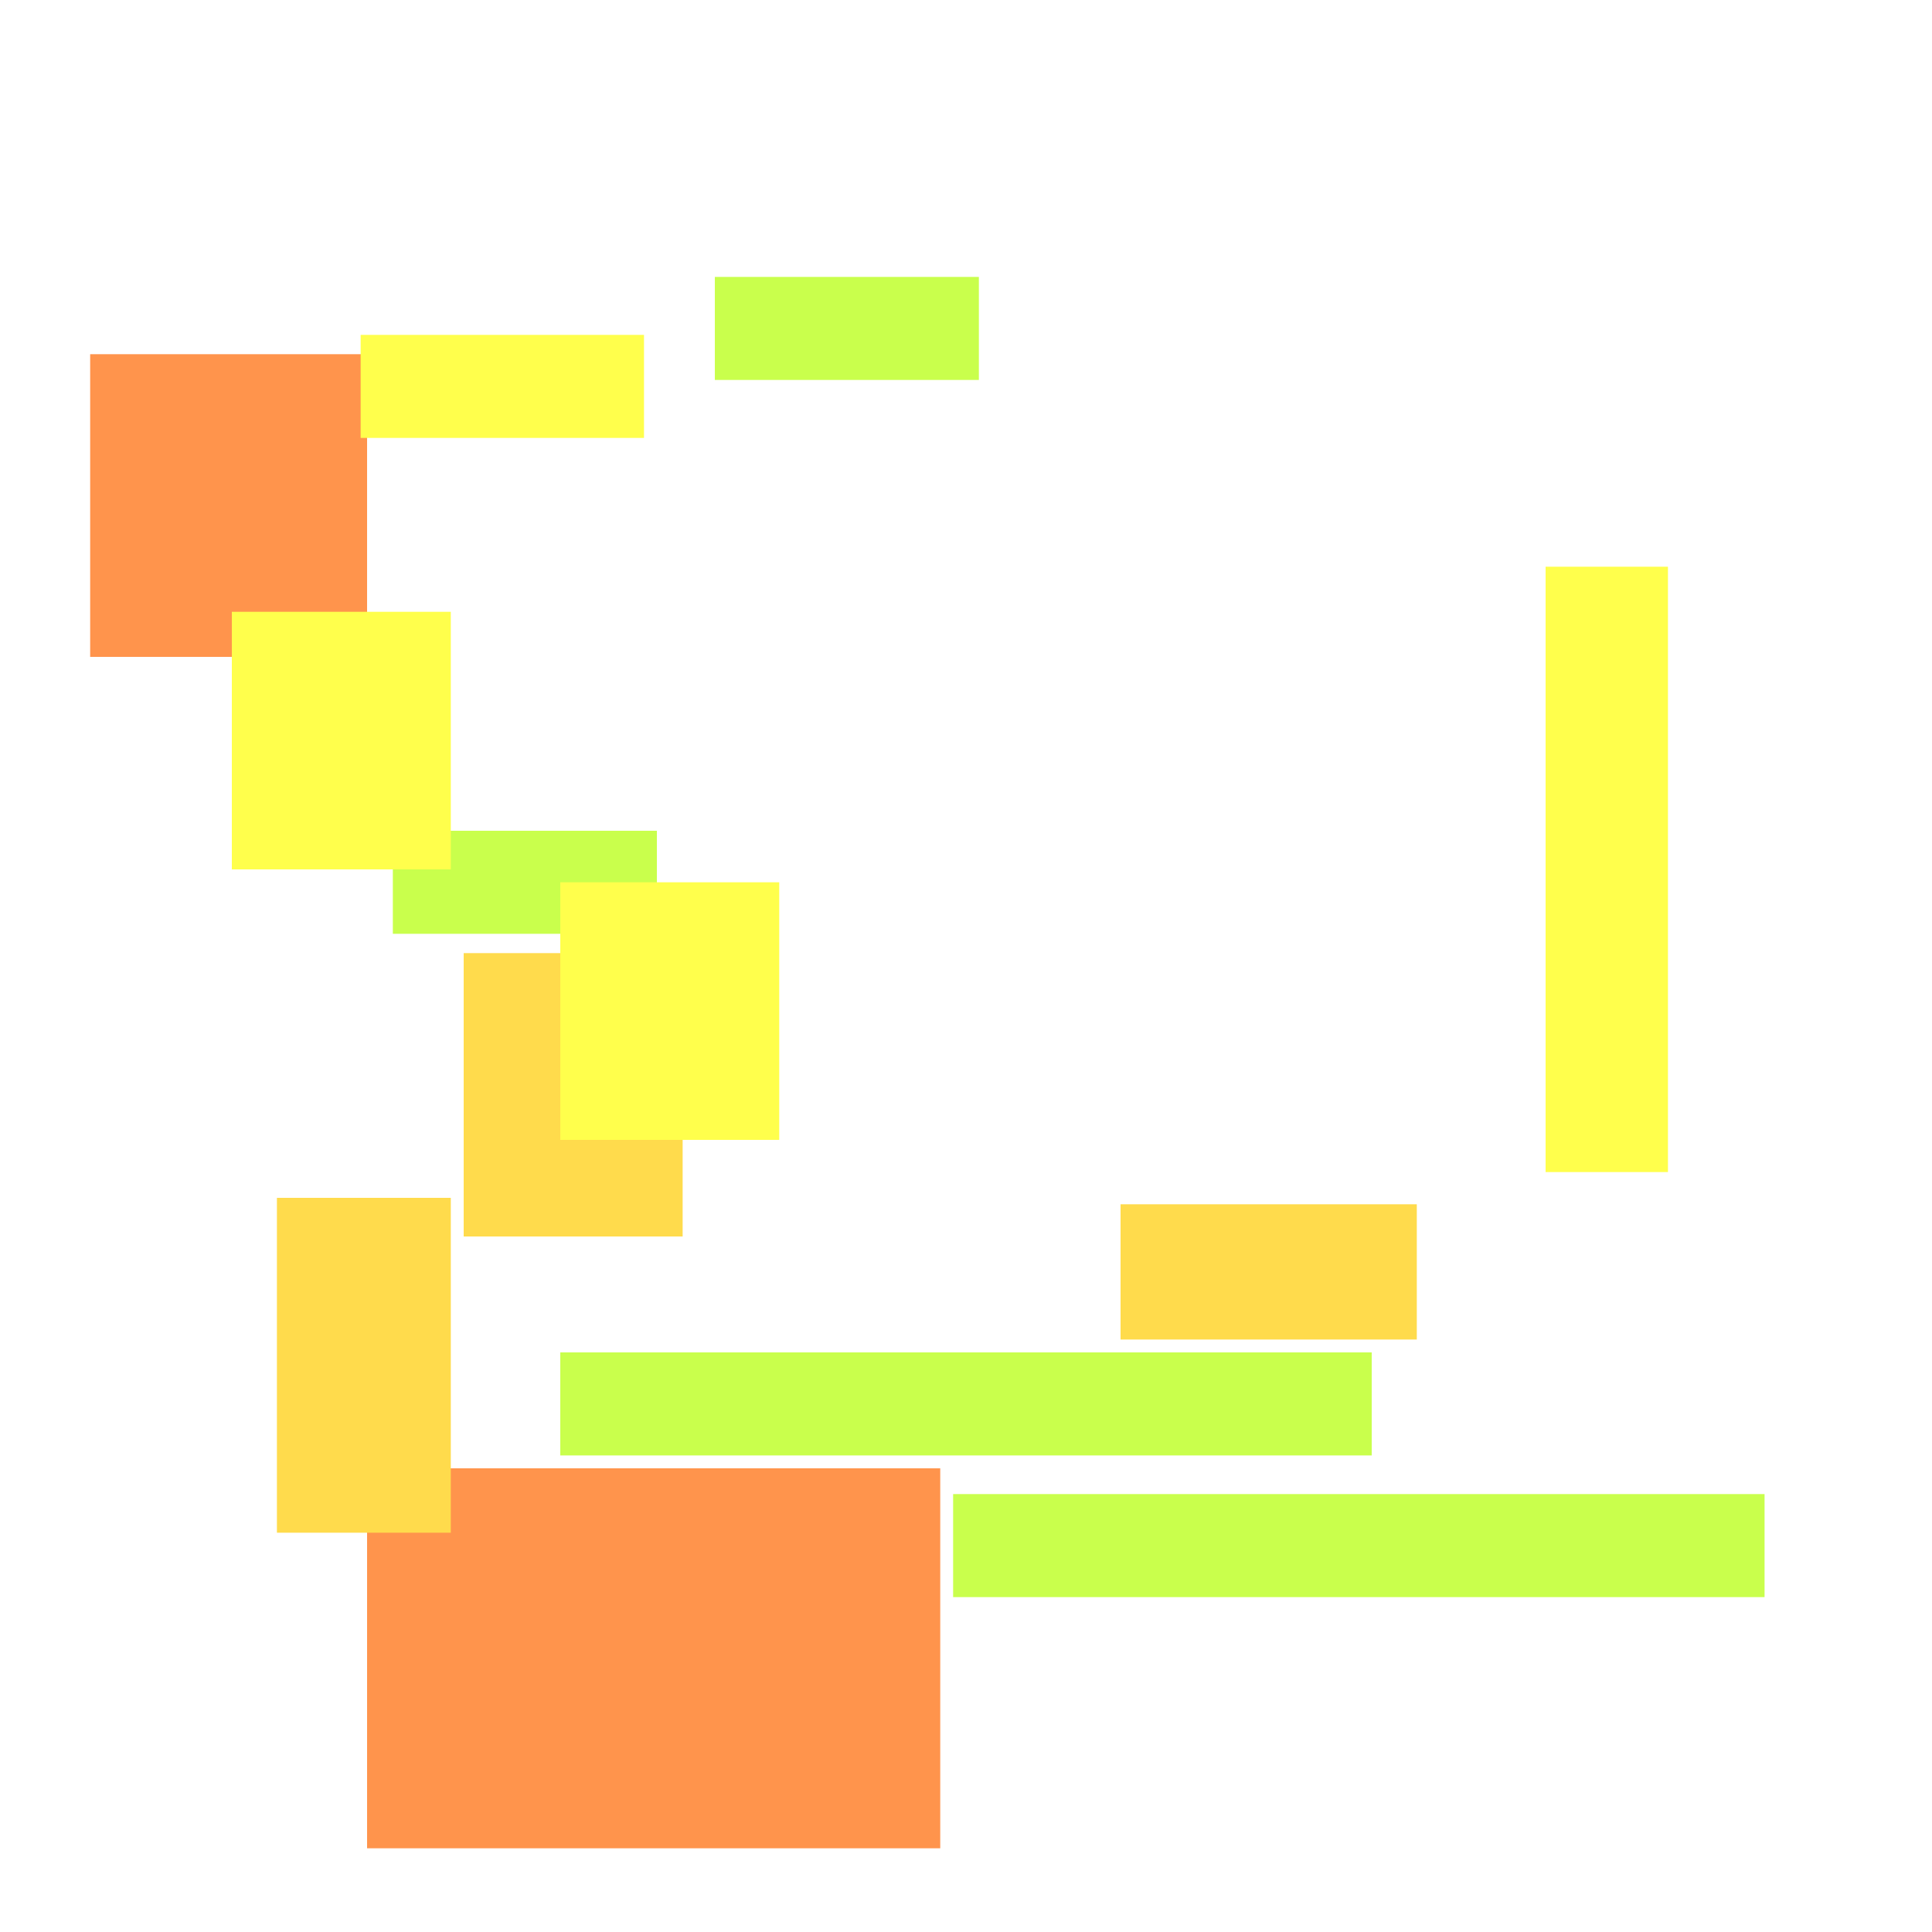 <?xml version="1.0" encoding="utf-8"?>
<svg xmlns="http://www.w3.org/2000/svg" width="300" height="300" viewBox="0 0 300 300" class="creatureMap" style="position:absolute;">
<defs>
    <filter id="blur" x="-30%" y="-30%" width="160%" height="160%">
        <feGaussianBlur stdDeviation="3" />
    </filter>
    <style>
        .spawningMap-very-common { fill: #0F0; }
        .spawningMap-common { fill: #B2FF00; }
        .spawningMap-uncommon { fill: #FF0; }
        .spawningMap-very-uncommon { fill: #FC0; }
        .spawningMap-rare { fill: #F60; }
        .spawningMap-very-rare { fill: #F00; }
        .spawning-map-point { stroke:black; stroke-width:1; }
    </style>
</defs>
<g filter="url(#blur)" opacity="0.7">
    <g class="spawningMap-rare">
        <rect x="57" y="228" width="89" height="59" />
        <rect x="14" y="55" width="43" height="47" />
    </g>
    <g class="spawningMap-very-uncommon">
        <rect x="43" y="186" width="27" height="52" />
        <rect x="174" y="187" width="46" height="21" />
        <rect x="72" y="148" width="34" height="44" />
    </g>
    <g class="spawningMap-common">
        <rect x="148" y="232" width="126" height="16" />
        <rect x="111" y="43" width="41" height="16" />
        <rect x="87" y="210" width="126" height="16" />
        <rect x="61" y="129" width="41" height="16" />
    </g>
    <g class="spawningMap-uncommon">
        <rect x="36" y="95" width="34" height="40" />
        <rect x="56" y="52" width="44" height="16" />
        <rect x="240" y="88" width="19" height="94" />
        <rect x="87" y="137" width="34" height="40" />
    </g></g>
</svg>